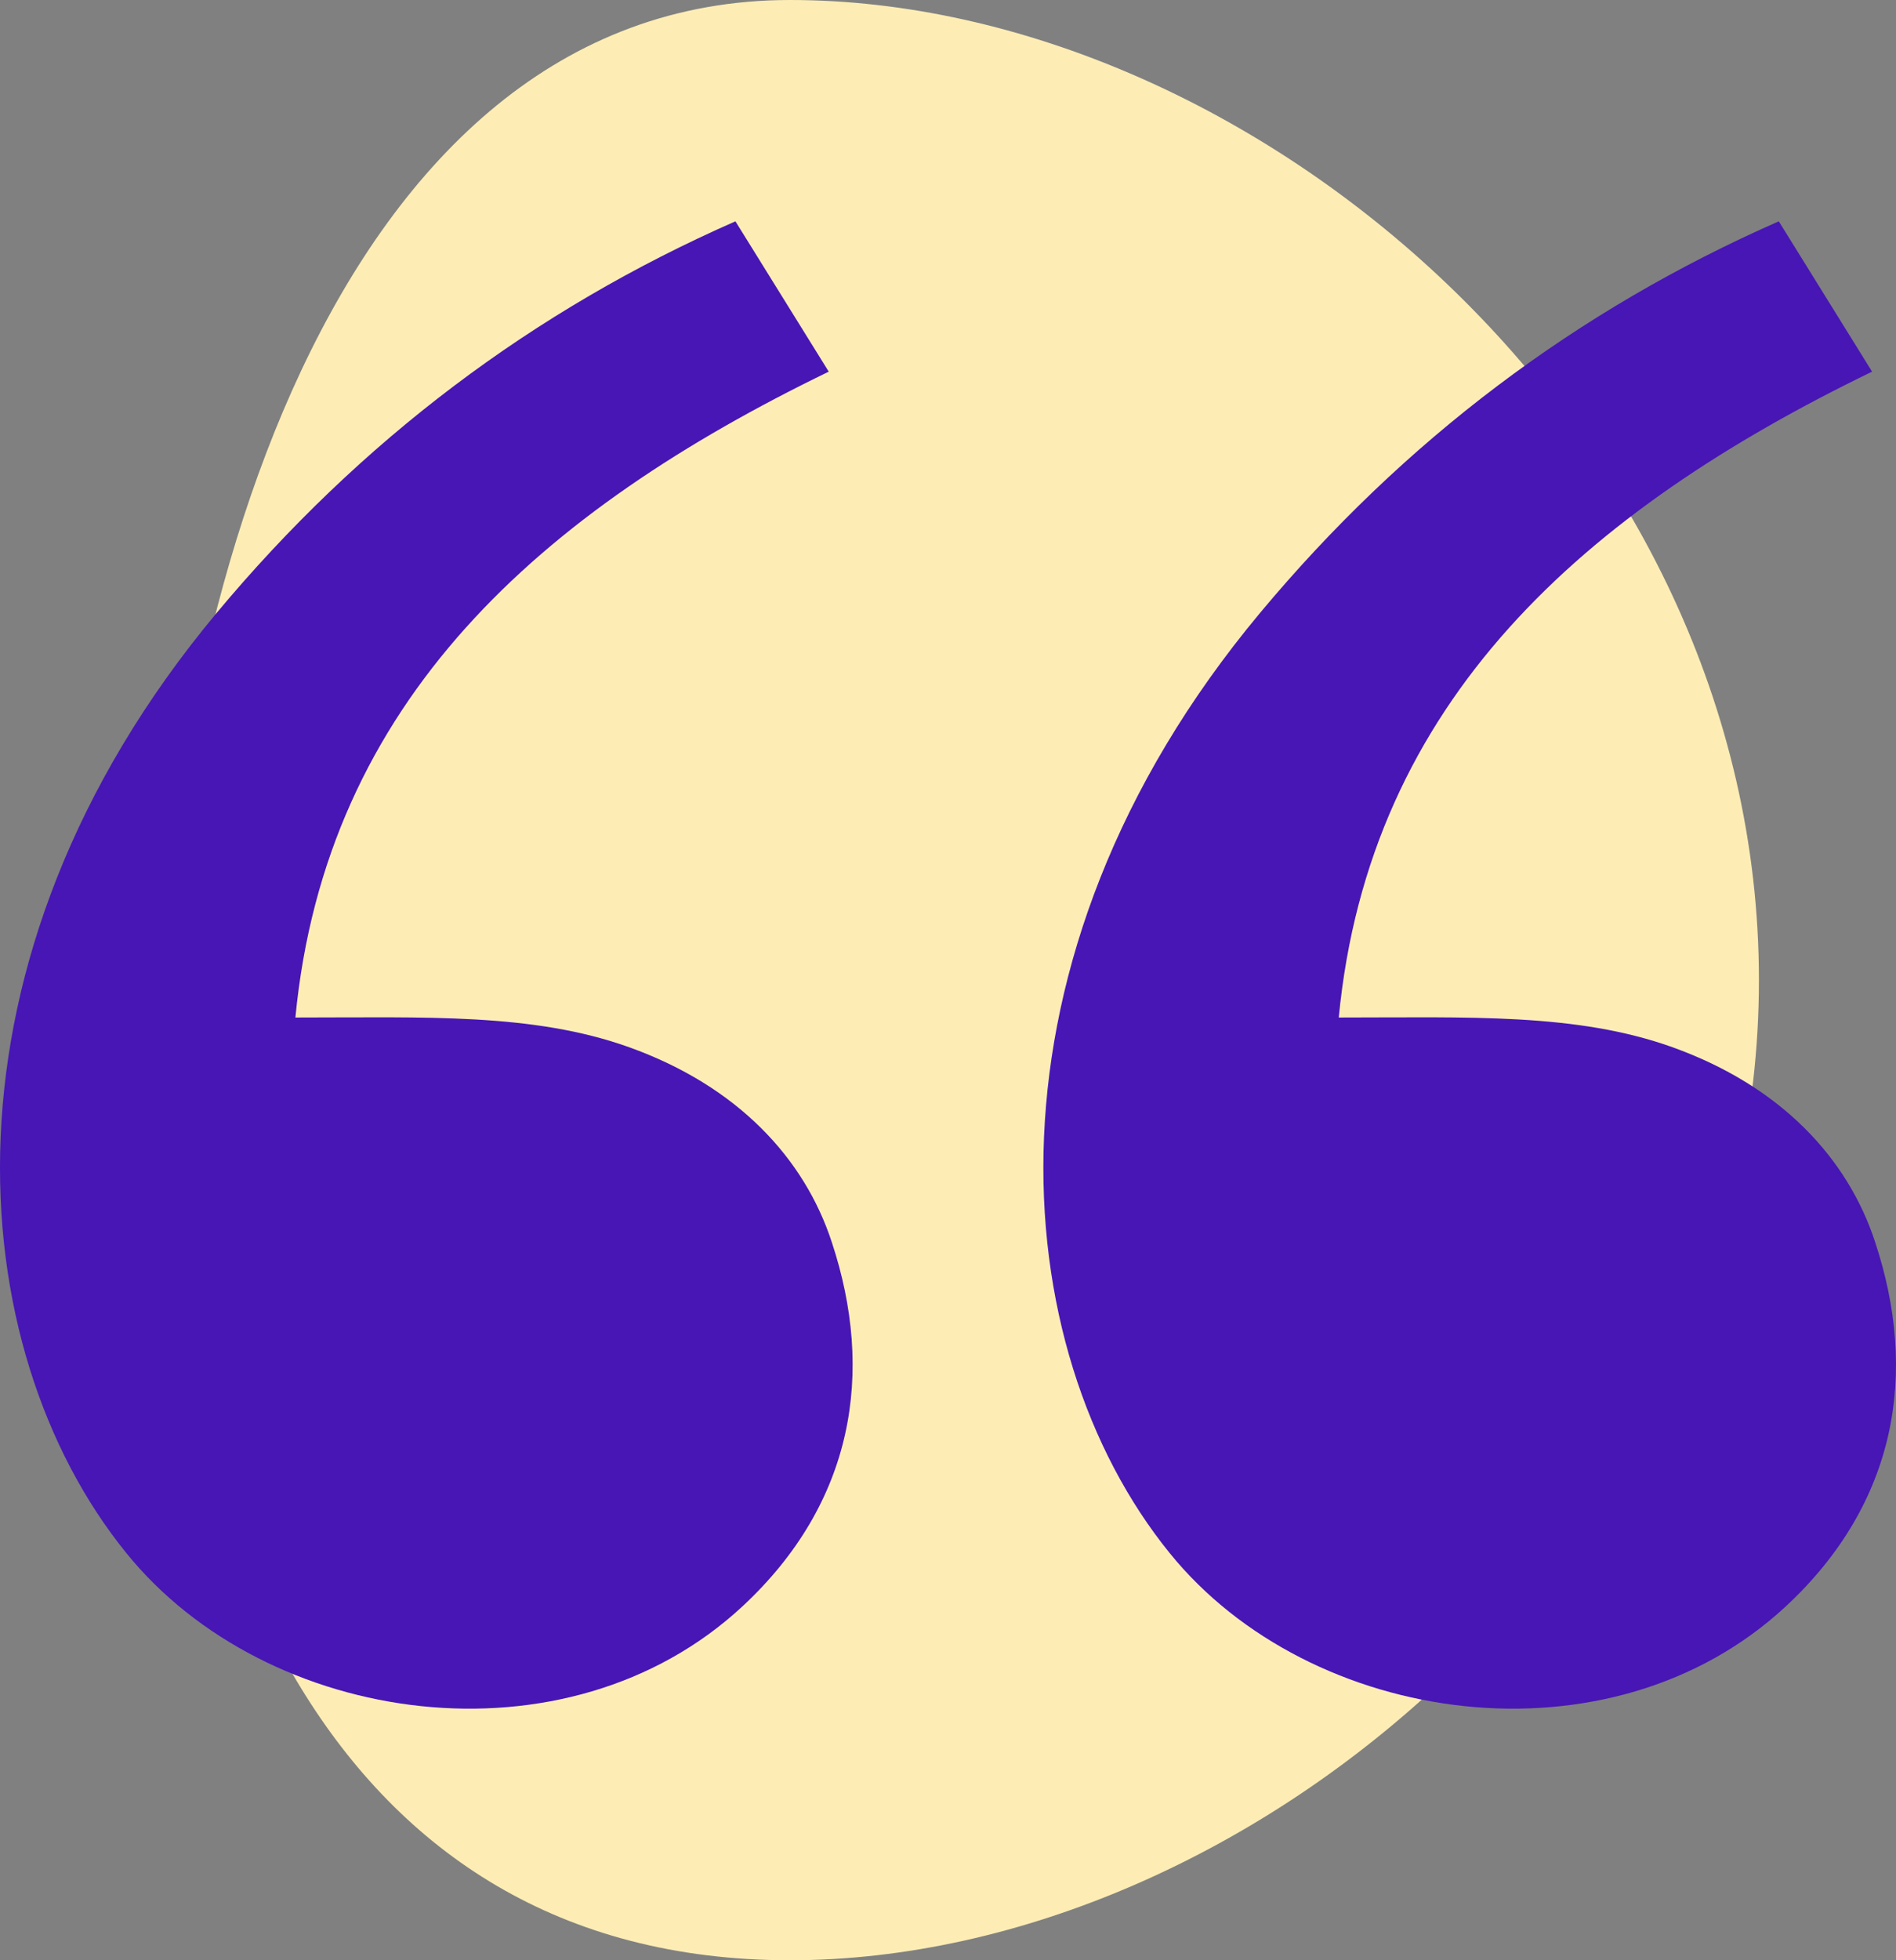 <svg viewBox="0 0 60 62" version="1.1" xmlns="http://www.w3.org/2000/svg" xmlns:xlink="http://www.w3.org/1999/xlink">
    <rect x="0" y="0" width="60" height="62" fill="#808080" stroke="none"/>
    <g stroke="none" stroke-width="1" fill="none" fill-rule="evenodd">
        <g transform="translate(-88, -143)">
            <g transform="translate(88, 116)">
                <g transform="translate(0, 27)">
                    <path d="M25,62 C39.579,62 55.662,48.369 55.662,31 C55.662,13.631 39.579,0 25,0 C10.421,0 5,19.878 5,34.123 C5,48.369 10.421,62 25,62 Z" fill="#FDEDB5"></path>
                    <g transform="translate(0, 7)" fill="#4716B5" fill-rule="nonzero">
                        <path d="M23.502,43.801 C17.931,48.98 8.444,47.611 4.002,42.126 C-1.256,35.649 -2.306,23.372 6.853,12.39 C11.397,6.943 16.872,2.813 23.273,0 L26.226,4.755 C17.119,9.168 10.313,15.151 9.348,25.182 C13.457,25.182 16.866,25.033 19.902,26.12 C23.359,27.357 25.459,29.651 26.32,32.281 C27.687,36.4 27.025,40.525 23.502,43.801 Z M56.52,43.801 C50.949,48.98 41.462,47.611 37.019,42.126 C31.762,35.649 30.712,23.372 39.871,12.39 C44.414,6.943 49.889,2.813 56.291,0 L59.243,4.755 C50.137,9.168 43.331,15.151 42.366,25.182 C46.475,25.182 49.884,25.033 52.92,26.12 C56.377,27.357 58.477,29.651 59.338,32.281 C60.705,36.4 60.043,40.525 56.52,43.801 Z"></path>
                    </g>
                </g>
            </g>
        </g>
    </g>
</svg>